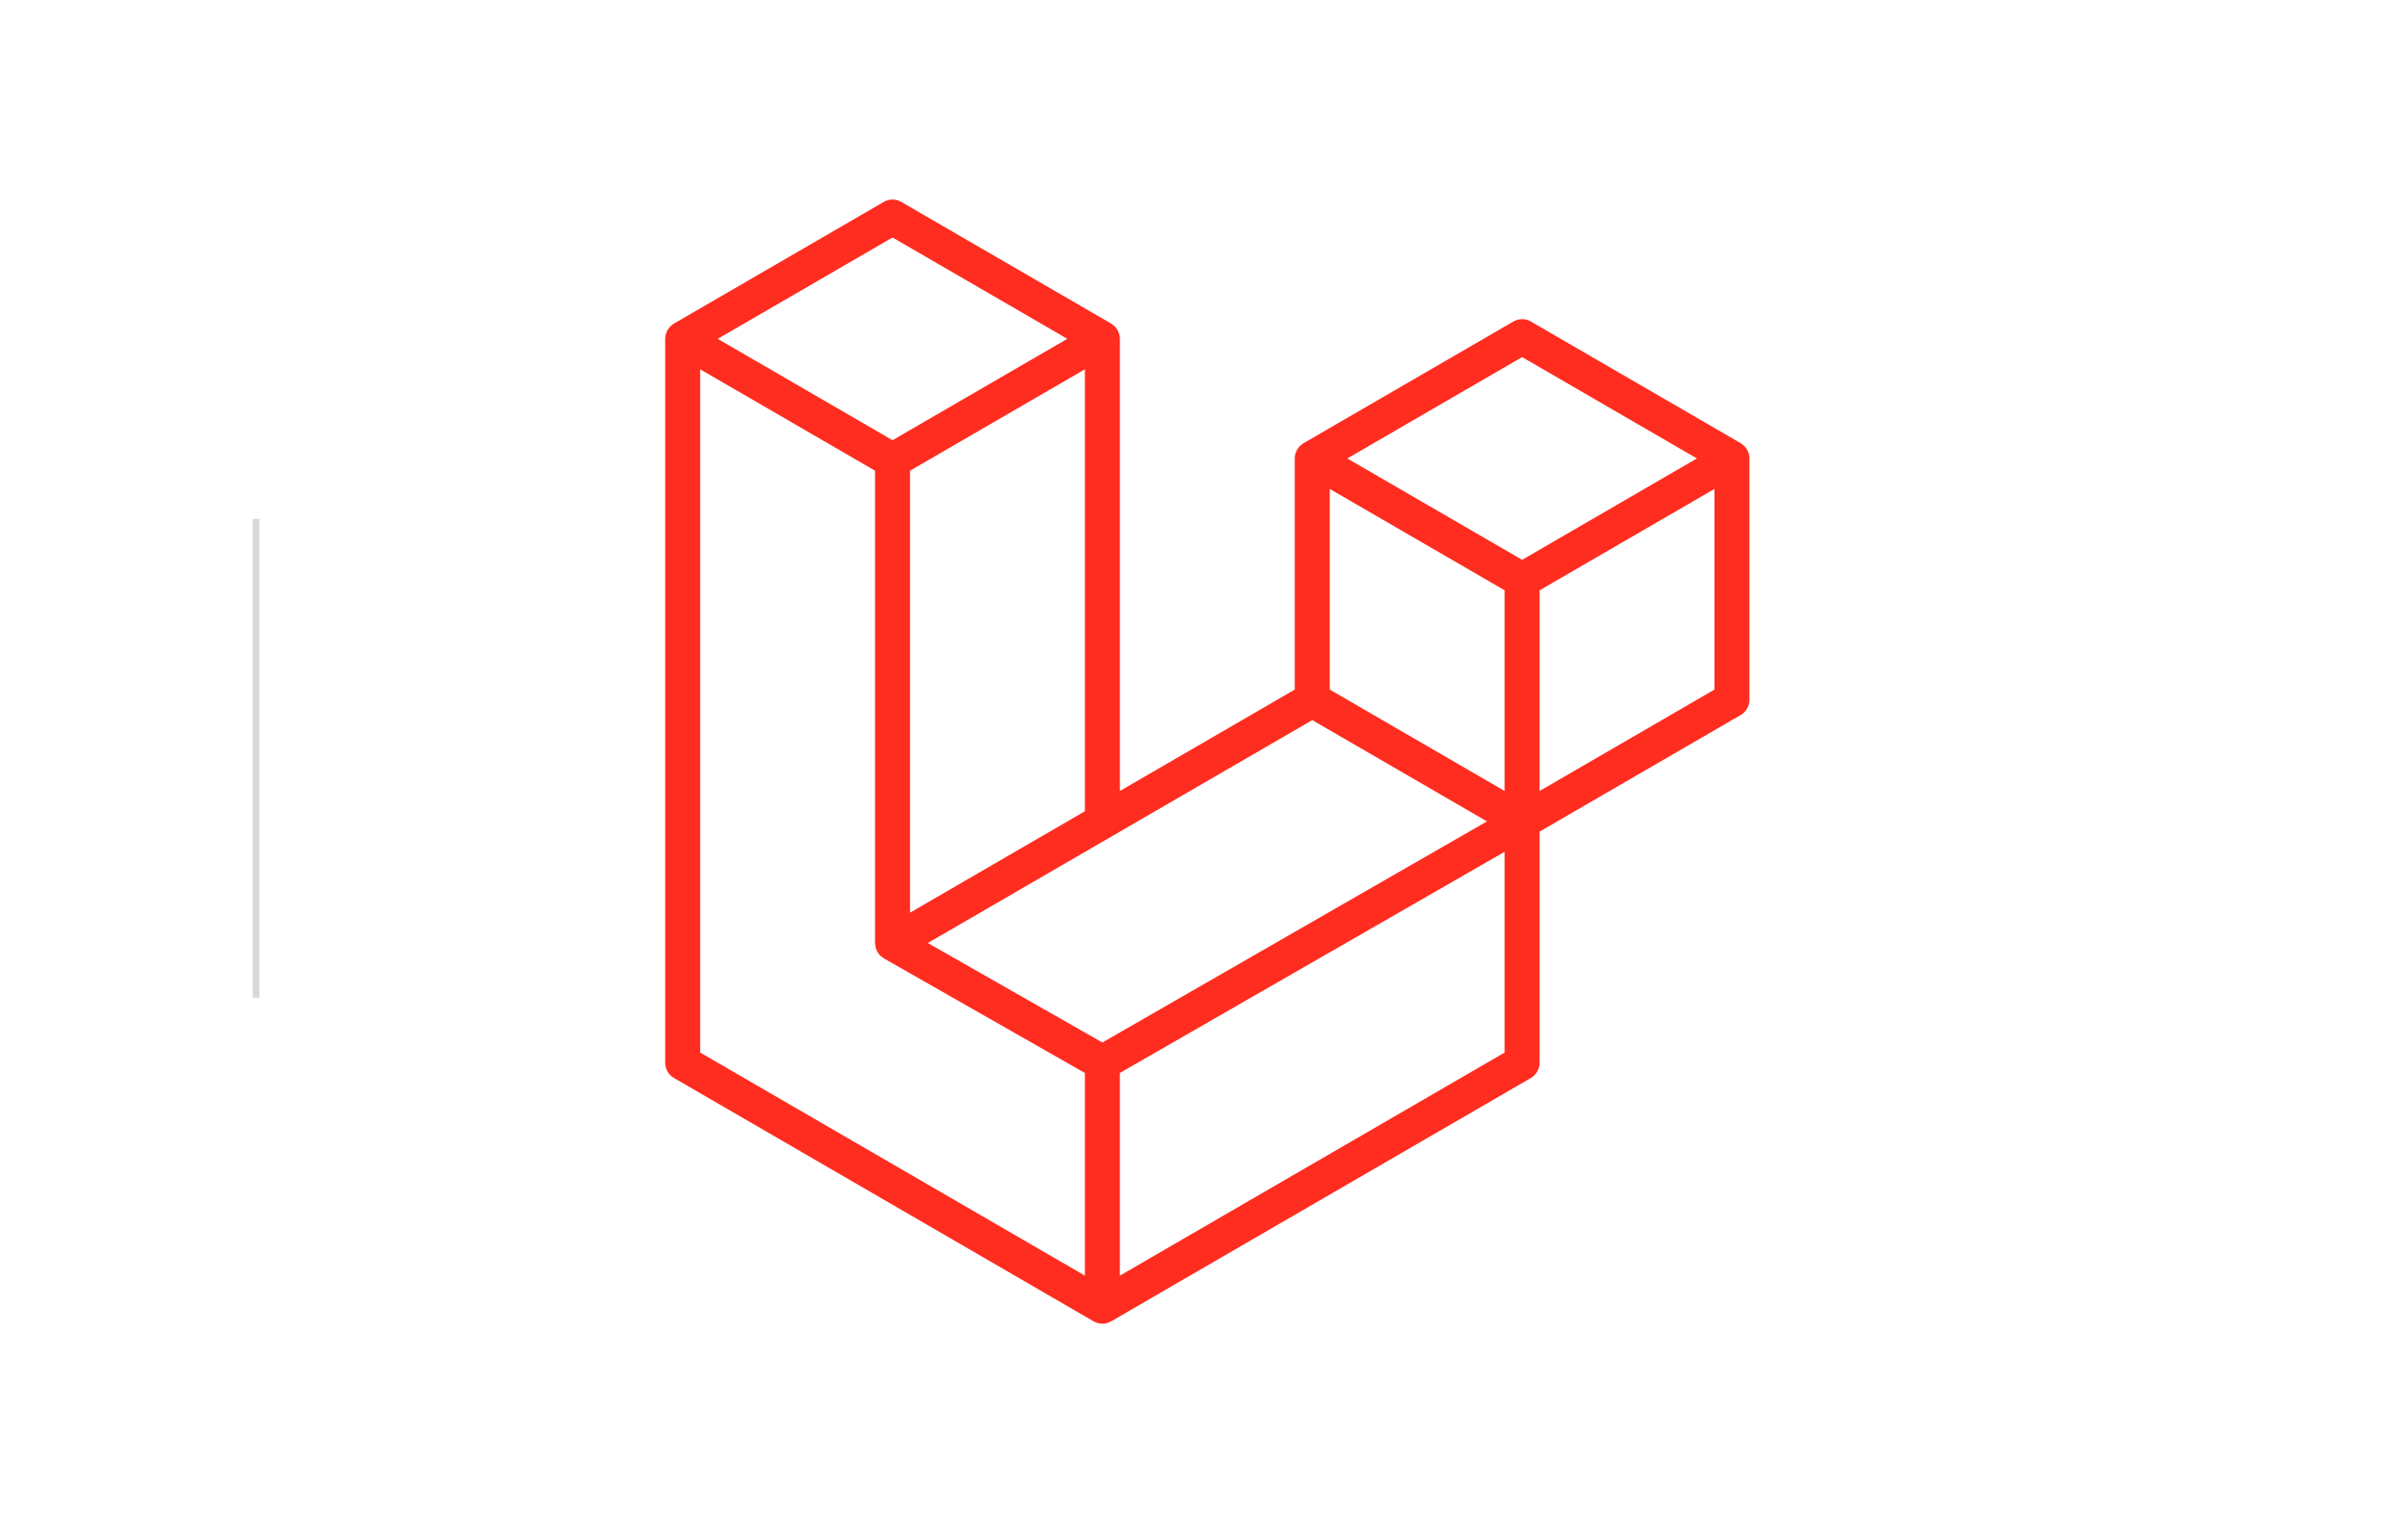 <svg width="362" height="228" viewBox="0 0 362 228" fill="none" xmlns="http://www.w3.org/2000/svg">
<rect width="362" height="228" fill="white"/>
<line x1="38.5" y1="78" x2="38.5" y2="150" stroke="#D9D9D9"/>
<path fill-rule="evenodd" clip-rule="evenodd" d="M262.908 68.232C262.969 68.457 262.999 68.69 263 68.923V105.199C263 105.664 262.878 106.122 262.646 106.524C262.415 106.927 262.081 107.261 261.68 107.493L231.45 125.022V159.767C231.45 160.713 230.951 161.585 230.137 162.062L167.033 198.648C166.889 198.73 166.731 198.783 166.573 198.84C166.514 198.859 166.459 198.896 166.396 198.912C165.955 199.029 165.491 199.029 165.05 198.912C164.978 198.892 164.912 198.853 164.844 198.826C164.699 198.773 164.548 198.727 164.41 198.648L101.32 162.062C100.919 161.83 100.586 161.495 100.354 161.093C100.122 160.69 100 160.233 100 159.767V50.941C100 50.703 100.033 50.471 100.092 50.247C100.112 50.171 100.158 50.101 100.184 50.025C100.233 49.886 100.279 49.744 100.351 49.615C100.4 49.529 100.473 49.46 100.532 49.38C100.607 49.275 100.676 49.166 100.765 49.073C100.84 48.997 100.939 48.941 101.024 48.874C101.119 48.795 101.205 48.709 101.313 48.646H101.316L132.863 30.353C133.263 30.122 133.716 30 134.176 30C134.637 30 135.09 30.122 135.489 30.353L167.036 48.646H167.043C167.148 48.712 167.237 48.795 167.332 48.871C167.417 48.937 167.512 48.997 167.588 49.07C167.68 49.166 167.745 49.275 167.824 49.38C167.88 49.46 167.956 49.529 168.001 49.615C168.077 49.747 168.12 49.886 168.172 50.025C168.198 50.101 168.244 50.171 168.264 50.25C168.325 50.475 168.355 50.708 168.356 50.941V118.913L194.644 103.668V68.92C194.644 68.689 194.677 68.454 194.736 68.232C194.759 68.153 194.802 68.083 194.828 68.007C194.88 67.868 194.926 67.726 194.999 67.597C195.048 67.511 195.12 67.442 195.176 67.363C195.255 67.257 195.32 67.148 195.412 67.055C195.488 66.979 195.583 66.923 195.668 66.857C195.767 66.778 195.852 66.692 195.957 66.629H195.96L227.511 48.336C227.91 48.104 228.363 47.982 228.824 47.982C229.285 47.982 229.737 48.104 230.137 48.336L261.684 66.629C261.795 66.695 261.881 66.778 261.979 66.854C262.061 66.92 262.156 66.979 262.232 67.052C262.324 67.148 262.389 67.257 262.468 67.363C262.527 67.442 262.6 67.511 262.645 67.597C262.721 67.726 262.764 67.868 262.816 68.007C262.846 68.083 262.888 68.153 262.908 68.232V68.232ZM257.741 103.668V73.502L246.701 79.903L231.45 88.747V118.913L257.744 103.668H257.741ZM226.194 158.236V128.051L211.192 136.68L168.353 161.304V191.774L226.194 158.236ZM105.259 55.52V158.236L163.094 191.771V161.308L132.88 144.086L132.87 144.079L132.857 144.073C132.755 144.013 132.67 143.927 132.574 143.854C132.492 143.788 132.397 143.735 132.325 143.663L132.318 143.653C132.233 143.57 132.174 143.468 132.102 143.375C132.036 143.286 131.957 143.21 131.905 143.117L131.901 143.107C131.842 143.008 131.806 142.889 131.764 142.777C131.721 142.677 131.665 142.585 131.639 142.479V142.476C131.606 142.35 131.599 142.218 131.586 142.089C131.573 141.99 131.547 141.891 131.547 141.791V70.765L116.299 61.917L105.259 55.523V55.52ZM134.18 35.703L107.895 50.941L134.173 66.179L160.455 50.938L134.173 35.703H134.18ZM147.849 130.802L163.097 121.961V55.52L152.057 61.921L136.806 70.765V137.206L147.849 130.802ZM228.824 53.685L202.542 68.923L228.824 84.161L255.102 68.92L228.824 53.685ZM226.194 88.747L210.943 79.903L199.903 73.502V103.668L215.151 112.509L226.194 118.913V88.747ZM165.72 156.725L204.269 134.561L223.538 123.485L197.277 108.257L167.04 125.789L139.481 141.768L165.72 156.725Z" fill="#FF2D20"/>
</svg>
